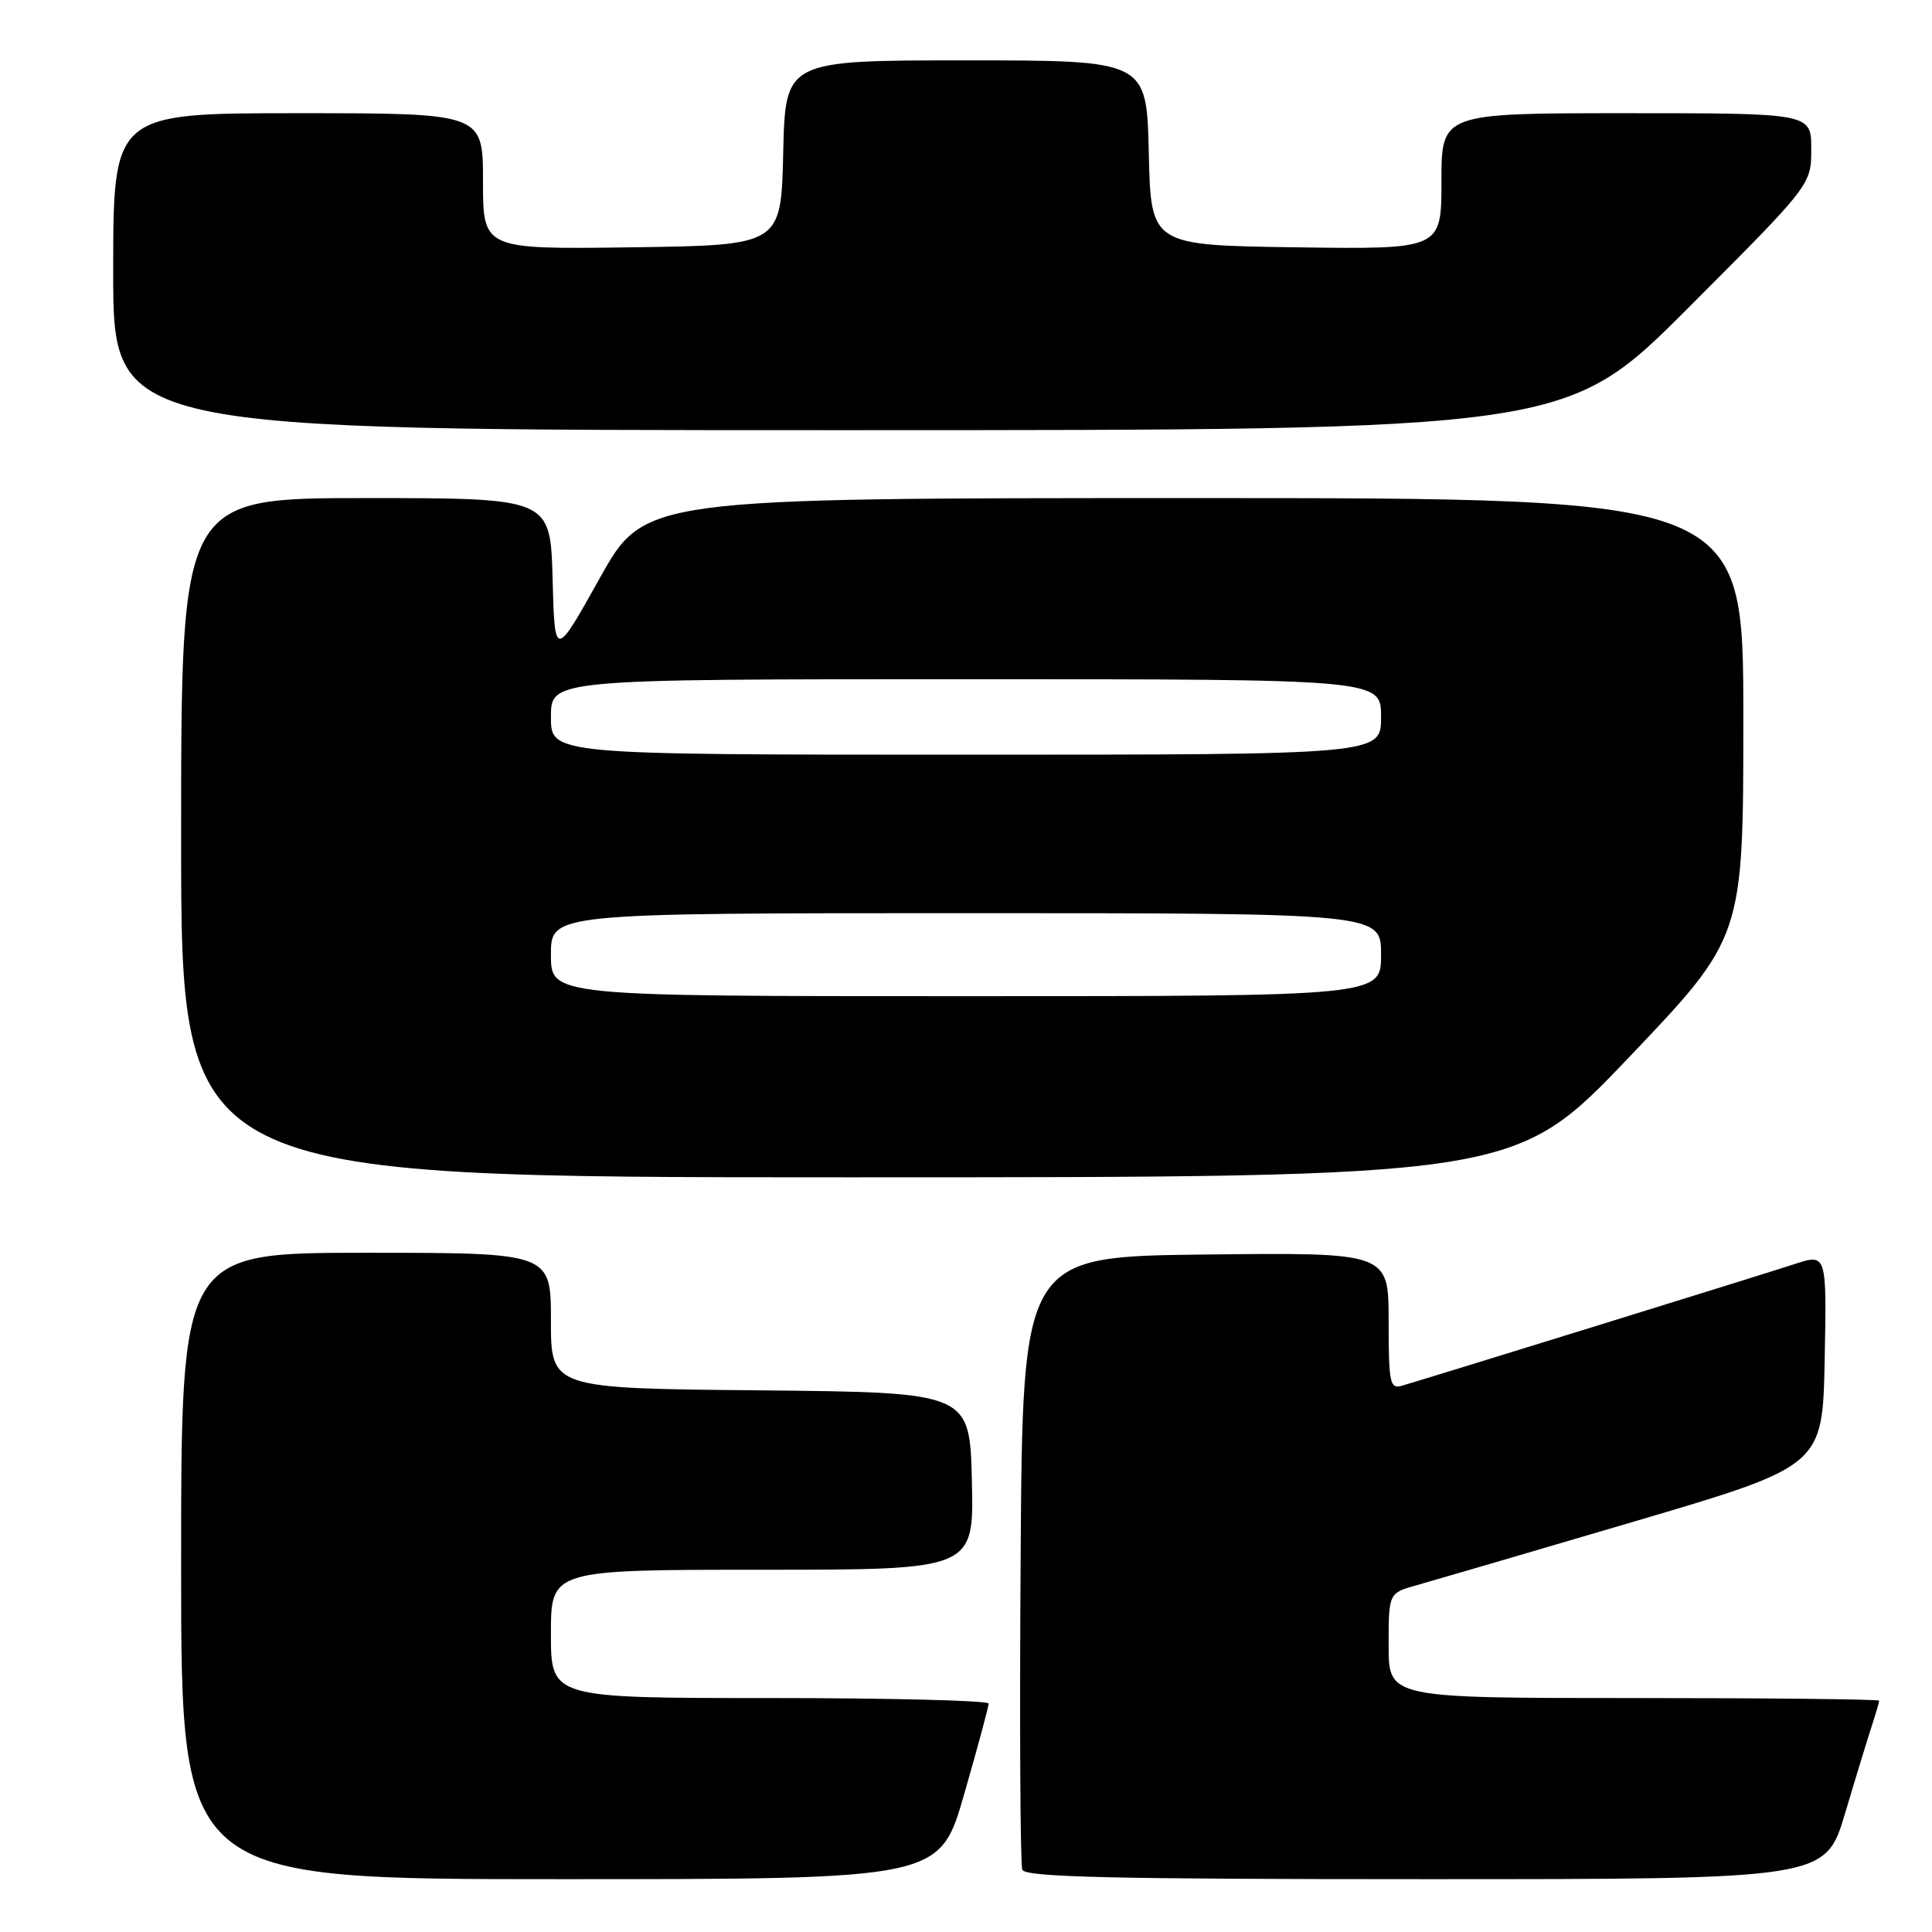 <?xml version="1.0" encoding="UTF-8" standalone="no"?>
<!DOCTYPE svg PUBLIC "-//W3C//DTD SVG 1.1//EN" "http://www.w3.org/Graphics/SVG/1.1/DTD/svg11.dtd" >
<svg xmlns="http://www.w3.org/2000/svg" xmlns:xlink="http://www.w3.org/1999/xlink" version="1.1" viewBox="0 0 256 256">
 <g >
 <path fill="currentColor"
d=" M 127.76 237.73 C 129.54 231.54 131.00 226.14 131.00 225.73 C 131.00 225.33 117.95 225.00 102.00 225.00 C 73.00 225.00 73.00 225.00 73.00 216.50 C 73.00 208.00 73.00 208.00 101.03 208.00 C 129.06 208.00 129.06 208.00 128.78 196.25 C 128.50 184.50 128.50 184.50 100.75 184.23 C 73.00 183.97 73.00 183.97 73.00 174.98 C 73.00 166.00 73.00 166.00 48.50 166.00 C 24.00 166.00 24.00 166.00 24.00 207.50 C 24.00 249.00 24.00 249.00 74.26 249.00 C 124.52 249.00 124.52 249.00 127.76 237.73 Z  M 244.49 240.25 C 245.92 235.44 247.53 230.20 248.05 228.60 C 248.57 227.01 249.00 225.54 249.00 225.35 C 249.00 225.16 234.38 225.00 216.50 225.00 C 184.00 225.00 184.00 225.00 184.00 218.04 C 184.00 211.08 184.00 211.08 187.75 210.04 C 189.81 209.46 202.75 205.68 216.50 201.62 C 241.50 194.25 241.50 194.25 241.78 180.18 C 242.05 166.10 242.05 166.10 237.78 167.50 C 233.83 168.80 189.72 182.46 185.75 183.62 C 184.17 184.08 184.00 183.23 184.00 175.05 C 184.00 165.96 184.00 165.96 159.75 166.23 C 135.50 166.50 135.50 166.50 135.24 206.50 C 135.09 228.50 135.19 247.06 135.46 247.75 C 135.83 248.73 147.42 249.00 188.91 249.00 C 241.88 249.00 241.88 249.00 244.49 240.25 Z  M 215.85 140.10 C 231.00 124.19 231.00 124.19 231.00 95.10 C 231.00 66.00 231.00 66.00 158.20 66.00 C 85.39 66.00 85.39 66.00 79.45 76.65 C 73.50 87.29 73.50 87.29 73.22 76.65 C 72.93 66.00 72.93 66.00 48.47 66.00 C 24.00 66.00 24.00 66.00 24.00 111.00 C 24.00 156.00 24.00 156.00 112.35 156.00 C 200.69 156.00 200.69 156.00 215.85 140.10 Z  M 223.76 40.74 C 240.00 24.48 240.00 24.48 240.00 19.74 C 240.00 15.00 240.00 15.00 215.50 15.00 C 191.00 15.00 191.00 15.00 191.00 24.02 C 191.00 33.04 191.00 33.04 171.75 32.77 C 152.50 32.50 152.50 32.50 152.22 20.25 C 151.94 8.00 151.94 8.00 128.00 8.00 C 104.06 8.00 104.06 8.00 103.78 20.25 C 103.50 32.50 103.50 32.50 83.75 32.77 C 64.00 33.04 64.00 33.04 64.00 24.02 C 64.00 15.00 64.00 15.00 39.50 15.00 C 15.00 15.00 15.00 15.00 15.00 36.00 C 15.00 57.00 15.00 57.00 111.26 57.00 C 207.52 57.00 207.52 57.00 223.76 40.74 Z  M 73.00 126.50 C 73.00 121.00 73.00 121.00 128.00 121.00 C 183.00 121.00 183.00 121.00 183.00 126.50 C 183.00 132.00 183.00 132.00 128.00 132.00 C 73.00 132.00 73.00 132.00 73.00 126.50 Z  M 73.00 95.00 C 73.00 90.00 73.00 90.00 128.00 90.00 C 183.00 90.00 183.00 90.00 183.00 95.00 C 183.00 100.00 183.00 100.00 128.00 100.00 C 73.00 100.00 73.00 100.00 73.00 95.00 Z "/>
</g>
</svg>